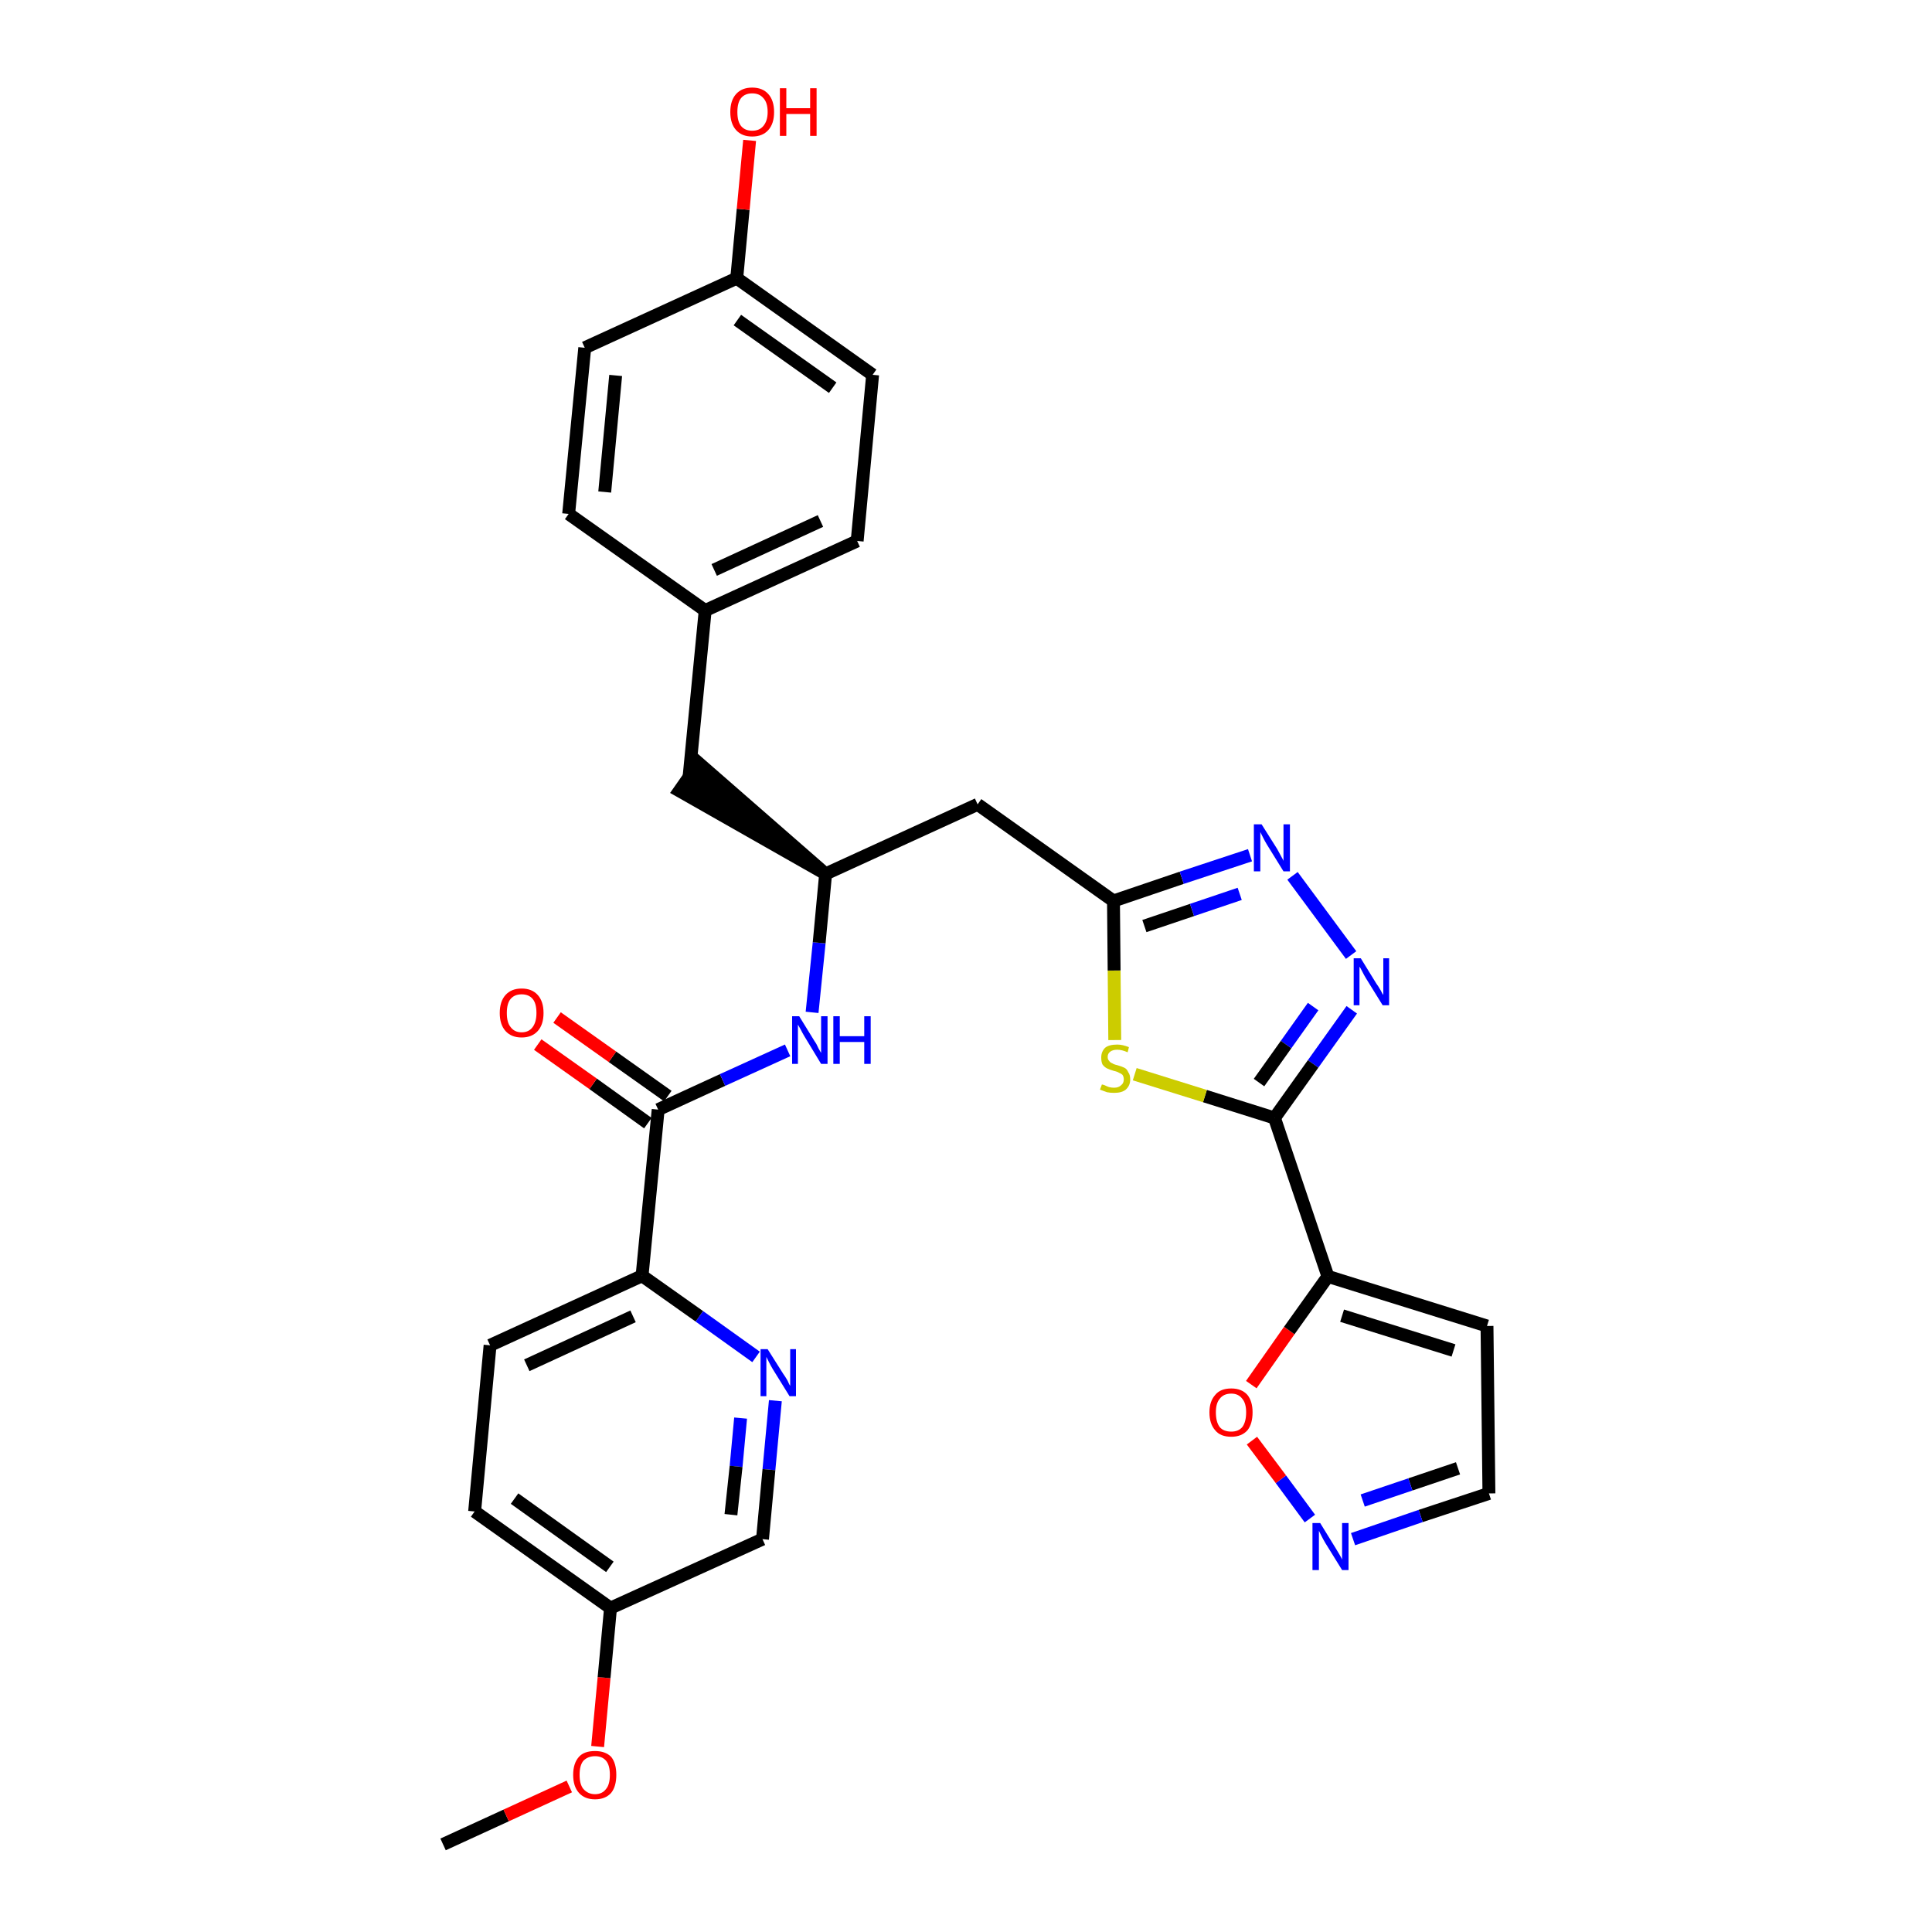 <?xml version='1.0' encoding='iso-8859-1'?>
<svg version='1.1' baseProfile='full'
              xmlns='http://www.w3.org/2000/svg'
                      xmlns:rdkit='http://www.rdkit.org/xml'
                      xmlns:xlink='http://www.w3.org/1999/xlink'
                  xml:space='preserve'
width='300px' height='300px' viewBox='0 0 300 300'>
<!-- END OF HEADER -->
<path class='bond-0 atom-0 atom-1' d='M 68.8,286.4 L 78.6,281.9' style='fill:none;fill-rule:evenodd;stroke:#000000;stroke-width:2.0px;stroke-linecap:butt;stroke-linejoin:miter;stroke-opacity:1' />
<path class='bond-0 atom-0 atom-1' d='M 78.6,281.9 L 88.4,277.4' style='fill:none;fill-rule:evenodd;stroke:#FF0000;stroke-width:2.0px;stroke-linecap:butt;stroke-linejoin:miter;stroke-opacity:1' />
<path class='bond-1 atom-1 atom-2' d='M 92.8,271.2 L 93.8,260.5' style='fill:none;fill-rule:evenodd;stroke:#FF0000;stroke-width:2.0px;stroke-linecap:butt;stroke-linejoin:miter;stroke-opacity:1' />
<path class='bond-1 atom-1 atom-2' d='M 93.8,260.5 L 94.8,249.7' style='fill:none;fill-rule:evenodd;stroke:#000000;stroke-width:2.0px;stroke-linecap:butt;stroke-linejoin:miter;stroke-opacity:1' />
<path class='bond-2 atom-2 atom-3' d='M 94.8,249.7 L 73.7,234.7' style='fill:none;fill-rule:evenodd;stroke:#000000;stroke-width:2.0px;stroke-linecap:butt;stroke-linejoin:miter;stroke-opacity:1' />
<path class='bond-2 atom-2 atom-3' d='M 94.7,243.3 L 79.9,232.7' style='fill:none;fill-rule:evenodd;stroke:#000000;stroke-width:2.0px;stroke-linecap:butt;stroke-linejoin:miter;stroke-opacity:1' />
<path class='bond-30 atom-30 atom-2' d='M 118.4,239.0 L 94.8,249.7' style='fill:none;fill-rule:evenodd;stroke:#000000;stroke-width:2.0px;stroke-linecap:butt;stroke-linejoin:miter;stroke-opacity:1' />
<path class='bond-3 atom-3 atom-4' d='M 73.7,234.7 L 76.1,208.9' style='fill:none;fill-rule:evenodd;stroke:#000000;stroke-width:2.0px;stroke-linecap:butt;stroke-linejoin:miter;stroke-opacity:1' />
<path class='bond-4 atom-4 atom-5' d='M 76.1,208.9 L 99.7,198.1' style='fill:none;fill-rule:evenodd;stroke:#000000;stroke-width:2.0px;stroke-linecap:butt;stroke-linejoin:miter;stroke-opacity:1' />
<path class='bond-4 atom-4 atom-5' d='M 81.8,212.0 L 98.3,204.4' style='fill:none;fill-rule:evenodd;stroke:#000000;stroke-width:2.0px;stroke-linecap:butt;stroke-linejoin:miter;stroke-opacity:1' />
<path class='bond-5 atom-5 atom-6' d='M 99.7,198.1 L 102.2,172.3' style='fill:none;fill-rule:evenodd;stroke:#000000;stroke-width:2.0px;stroke-linecap:butt;stroke-linejoin:miter;stroke-opacity:1' />
<path class='bond-28 atom-5 atom-29' d='M 99.7,198.1 L 108.6,204.4' style='fill:none;fill-rule:evenodd;stroke:#000000;stroke-width:2.0px;stroke-linecap:butt;stroke-linejoin:miter;stroke-opacity:1' />
<path class='bond-28 atom-5 atom-29' d='M 108.6,204.4 L 117.4,210.7' style='fill:none;fill-rule:evenodd;stroke:#0000FF;stroke-width:2.0px;stroke-linecap:butt;stroke-linejoin:miter;stroke-opacity:1' />
<path class='bond-6 atom-6 atom-7' d='M 103.7,170.2 L 95.1,164.1' style='fill:none;fill-rule:evenodd;stroke:#000000;stroke-width:2.0px;stroke-linecap:butt;stroke-linejoin:miter;stroke-opacity:1' />
<path class='bond-6 atom-6 atom-7' d='M 95.1,164.1 L 86.5,158.0' style='fill:none;fill-rule:evenodd;stroke:#FF0000;stroke-width:2.0px;stroke-linecap:butt;stroke-linejoin:miter;stroke-opacity:1' />
<path class='bond-6 atom-6 atom-7' d='M 100.6,174.4 L 92.1,168.3' style='fill:none;fill-rule:evenodd;stroke:#000000;stroke-width:2.0px;stroke-linecap:butt;stroke-linejoin:miter;stroke-opacity:1' />
<path class='bond-6 atom-6 atom-7' d='M 92.1,168.3 L 83.5,162.2' style='fill:none;fill-rule:evenodd;stroke:#FF0000;stroke-width:2.0px;stroke-linecap:butt;stroke-linejoin:miter;stroke-opacity:1' />
<path class='bond-7 atom-6 atom-8' d='M 102.2,172.3 L 112.2,167.7' style='fill:none;fill-rule:evenodd;stroke:#000000;stroke-width:2.0px;stroke-linecap:butt;stroke-linejoin:miter;stroke-opacity:1' />
<path class='bond-7 atom-6 atom-8' d='M 112.2,167.7 L 122.3,163.1' style='fill:none;fill-rule:evenodd;stroke:#0000FF;stroke-width:2.0px;stroke-linecap:butt;stroke-linejoin:miter;stroke-opacity:1' />
<path class='bond-8 atom-8 atom-9' d='M 126.1,157.2 L 127.2,146.4' style='fill:none;fill-rule:evenodd;stroke:#0000FF;stroke-width:2.0px;stroke-linecap:butt;stroke-linejoin:miter;stroke-opacity:1' />
<path class='bond-8 atom-8 atom-9' d='M 127.2,146.4 L 128.2,135.7' style='fill:none;fill-rule:evenodd;stroke:#000000;stroke-width:2.0px;stroke-linecap:butt;stroke-linejoin:miter;stroke-opacity:1' />
<path class='bond-9 atom-9 atom-10' d='M 128.2,135.7 L 108.5,118.5 L 105.5,122.8 Z' style='fill:#000000;fill-rule:evenodd;fill-opacity:1;stroke:#000000;stroke-width:2.0px;stroke-linecap:butt;stroke-linejoin:miter;stroke-opacity:1;' />
<path class='bond-17 atom-9 atom-18' d='M 128.2,135.7 L 151.8,124.9' style='fill:none;fill-rule:evenodd;stroke:#000000;stroke-width:2.0px;stroke-linecap:butt;stroke-linejoin:miter;stroke-opacity:1' />
<path class='bond-10 atom-10 atom-11' d='M 107.0,120.6 L 109.5,94.8' style='fill:none;fill-rule:evenodd;stroke:#000000;stroke-width:2.0px;stroke-linecap:butt;stroke-linejoin:miter;stroke-opacity:1' />
<path class='bond-11 atom-11 atom-12' d='M 109.5,94.8 L 133.1,84.0' style='fill:none;fill-rule:evenodd;stroke:#000000;stroke-width:2.0px;stroke-linecap:butt;stroke-linejoin:miter;stroke-opacity:1' />
<path class='bond-11 atom-11 atom-12' d='M 110.9,88.5 L 127.4,80.9' style='fill:none;fill-rule:evenodd;stroke:#000000;stroke-width:2.0px;stroke-linecap:butt;stroke-linejoin:miter;stroke-opacity:1' />
<path class='bond-31 atom-17 atom-11' d='M 88.3,79.8 L 109.5,94.8' style='fill:none;fill-rule:evenodd;stroke:#000000;stroke-width:2.0px;stroke-linecap:butt;stroke-linejoin:miter;stroke-opacity:1' />
<path class='bond-12 atom-12 atom-13' d='M 133.1,84.0 L 135.5,58.2' style='fill:none;fill-rule:evenodd;stroke:#000000;stroke-width:2.0px;stroke-linecap:butt;stroke-linejoin:miter;stroke-opacity:1' />
<path class='bond-13 atom-13 atom-14' d='M 135.5,58.2 L 114.4,43.2' style='fill:none;fill-rule:evenodd;stroke:#000000;stroke-width:2.0px;stroke-linecap:butt;stroke-linejoin:miter;stroke-opacity:1' />
<path class='bond-13 atom-13 atom-14' d='M 129.3,60.2 L 114.5,49.7' style='fill:none;fill-rule:evenodd;stroke:#000000;stroke-width:2.0px;stroke-linecap:butt;stroke-linejoin:miter;stroke-opacity:1' />
<path class='bond-14 atom-14 atom-15' d='M 114.4,43.2 L 115.4,32.5' style='fill:none;fill-rule:evenodd;stroke:#000000;stroke-width:2.0px;stroke-linecap:butt;stroke-linejoin:miter;stroke-opacity:1' />
<path class='bond-14 atom-14 atom-15' d='M 115.4,32.5 L 116.4,21.8' style='fill:none;fill-rule:evenodd;stroke:#FF0000;stroke-width:2.0px;stroke-linecap:butt;stroke-linejoin:miter;stroke-opacity:1' />
<path class='bond-15 atom-14 atom-16' d='M 114.4,43.2 L 90.8,54.0' style='fill:none;fill-rule:evenodd;stroke:#000000;stroke-width:2.0px;stroke-linecap:butt;stroke-linejoin:miter;stroke-opacity:1' />
<path class='bond-16 atom-16 atom-17' d='M 90.8,54.0 L 88.3,79.8' style='fill:none;fill-rule:evenodd;stroke:#000000;stroke-width:2.0px;stroke-linecap:butt;stroke-linejoin:miter;stroke-opacity:1' />
<path class='bond-16 atom-16 atom-17' d='M 95.6,58.3 L 93.9,76.4' style='fill:none;fill-rule:evenodd;stroke:#000000;stroke-width:2.0px;stroke-linecap:butt;stroke-linejoin:miter;stroke-opacity:1' />
<path class='bond-18 atom-18 atom-19' d='M 151.8,124.9 L 172.9,139.9' style='fill:none;fill-rule:evenodd;stroke:#000000;stroke-width:2.0px;stroke-linecap:butt;stroke-linejoin:miter;stroke-opacity:1' />
<path class='bond-19 atom-19 atom-20' d='M 172.9,139.9 L 183.5,136.3' style='fill:none;fill-rule:evenodd;stroke:#000000;stroke-width:2.0px;stroke-linecap:butt;stroke-linejoin:miter;stroke-opacity:1' />
<path class='bond-19 atom-19 atom-20' d='M 183.5,136.3 L 194.1,132.8' style='fill:none;fill-rule:evenodd;stroke:#0000FF;stroke-width:2.0px;stroke-linecap:butt;stroke-linejoin:miter;stroke-opacity:1' />
<path class='bond-19 atom-19 atom-20' d='M 177.7,143.8 L 185.1,141.3' style='fill:none;fill-rule:evenodd;stroke:#000000;stroke-width:2.0px;stroke-linecap:butt;stroke-linejoin:miter;stroke-opacity:1' />
<path class='bond-19 atom-19 atom-20' d='M 185.1,141.3 L 192.5,138.8' style='fill:none;fill-rule:evenodd;stroke:#0000FF;stroke-width:2.0px;stroke-linecap:butt;stroke-linejoin:miter;stroke-opacity:1' />
<path class='bond-32 atom-28 atom-19' d='M 173.1,161.5 L 173.0,150.7' style='fill:none;fill-rule:evenodd;stroke:#CCCC00;stroke-width:2.0px;stroke-linecap:butt;stroke-linejoin:miter;stroke-opacity:1' />
<path class='bond-32 atom-28 atom-19' d='M 173.0,150.7 L 172.9,139.9' style='fill:none;fill-rule:evenodd;stroke:#000000;stroke-width:2.0px;stroke-linecap:butt;stroke-linejoin:miter;stroke-opacity:1' />
<path class='bond-20 atom-20 atom-21' d='M 200.7,136.0 L 209.8,148.3' style='fill:none;fill-rule:evenodd;stroke:#0000FF;stroke-width:2.0px;stroke-linecap:butt;stroke-linejoin:miter;stroke-opacity:1' />
<path class='bond-21 atom-21 atom-22' d='M 209.9,156.8 L 203.9,165.2' style='fill:none;fill-rule:evenodd;stroke:#0000FF;stroke-width:2.0px;stroke-linecap:butt;stroke-linejoin:miter;stroke-opacity:1' />
<path class='bond-21 atom-21 atom-22' d='M 203.9,165.2 L 197.9,173.6' style='fill:none;fill-rule:evenodd;stroke:#000000;stroke-width:2.0px;stroke-linecap:butt;stroke-linejoin:miter;stroke-opacity:1' />
<path class='bond-21 atom-21 atom-22' d='M 203.9,156.3 L 199.7,162.2' style='fill:none;fill-rule:evenodd;stroke:#0000FF;stroke-width:2.0px;stroke-linecap:butt;stroke-linejoin:miter;stroke-opacity:1' />
<path class='bond-21 atom-21 atom-22' d='M 199.7,162.2 L 195.5,168.1' style='fill:none;fill-rule:evenodd;stroke:#000000;stroke-width:2.0px;stroke-linecap:butt;stroke-linejoin:miter;stroke-opacity:1' />
<path class='bond-22 atom-22 atom-23' d='M 197.9,173.6 L 206.2,198.2' style='fill:none;fill-rule:evenodd;stroke:#000000;stroke-width:2.0px;stroke-linecap:butt;stroke-linejoin:miter;stroke-opacity:1' />
<path class='bond-27 atom-22 atom-28' d='M 197.9,173.6 L 187.1,170.2' style='fill:none;fill-rule:evenodd;stroke:#000000;stroke-width:2.0px;stroke-linecap:butt;stroke-linejoin:miter;stroke-opacity:1' />
<path class='bond-27 atom-22 atom-28' d='M 187.1,170.2 L 176.2,166.8' style='fill:none;fill-rule:evenodd;stroke:#CCCC00;stroke-width:2.0px;stroke-linecap:butt;stroke-linejoin:miter;stroke-opacity:1' />
<path class='bond-23 atom-23 atom-24' d='M 206.2,198.2 L 230.9,205.9' style='fill:none;fill-rule:evenodd;stroke:#000000;stroke-width:2.0px;stroke-linecap:butt;stroke-linejoin:miter;stroke-opacity:1' />
<path class='bond-23 atom-23 atom-24' d='M 208.4,204.3 L 225.7,209.7' style='fill:none;fill-rule:evenodd;stroke:#000000;stroke-width:2.0px;stroke-linecap:butt;stroke-linejoin:miter;stroke-opacity:1' />
<path class='bond-33 atom-27 atom-23' d='M 194.3,215.0 L 200.2,206.6' style='fill:none;fill-rule:evenodd;stroke:#FF0000;stroke-width:2.0px;stroke-linecap:butt;stroke-linejoin:miter;stroke-opacity:1' />
<path class='bond-33 atom-27 atom-23' d='M 200.2,206.6 L 206.2,198.2' style='fill:none;fill-rule:evenodd;stroke:#000000;stroke-width:2.0px;stroke-linecap:butt;stroke-linejoin:miter;stroke-opacity:1' />
<path class='bond-24 atom-24 atom-25' d='M 230.9,205.9 L 231.2,231.9' style='fill:none;fill-rule:evenodd;stroke:#000000;stroke-width:2.0px;stroke-linecap:butt;stroke-linejoin:miter;stroke-opacity:1' />
<path class='bond-25 atom-25 atom-26' d='M 231.2,231.9 L 220.6,235.4' style='fill:none;fill-rule:evenodd;stroke:#000000;stroke-width:2.0px;stroke-linecap:butt;stroke-linejoin:miter;stroke-opacity:1' />
<path class='bond-25 atom-25 atom-26' d='M 220.6,235.4 L 210.1,239.0' style='fill:none;fill-rule:evenodd;stroke:#0000FF;stroke-width:2.0px;stroke-linecap:butt;stroke-linejoin:miter;stroke-opacity:1' />
<path class='bond-25 atom-25 atom-26' d='M 226.4,228.0 L 219.0,230.5' style='fill:none;fill-rule:evenodd;stroke:#000000;stroke-width:2.0px;stroke-linecap:butt;stroke-linejoin:miter;stroke-opacity:1' />
<path class='bond-25 atom-25 atom-26' d='M 219.0,230.5 L 211.6,233.0' style='fill:none;fill-rule:evenodd;stroke:#0000FF;stroke-width:2.0px;stroke-linecap:butt;stroke-linejoin:miter;stroke-opacity:1' />
<path class='bond-26 atom-26 atom-27' d='M 203.4,235.8 L 198.9,229.7' style='fill:none;fill-rule:evenodd;stroke:#0000FF;stroke-width:2.0px;stroke-linecap:butt;stroke-linejoin:miter;stroke-opacity:1' />
<path class='bond-26 atom-26 atom-27' d='M 198.9,229.7 L 194.4,223.7' style='fill:none;fill-rule:evenodd;stroke:#FF0000;stroke-width:2.0px;stroke-linecap:butt;stroke-linejoin:miter;stroke-opacity:1' />
<path class='bond-29 atom-29 atom-30' d='M 120.4,217.5 L 119.4,228.2' style='fill:none;fill-rule:evenodd;stroke:#0000FF;stroke-width:2.0px;stroke-linecap:butt;stroke-linejoin:miter;stroke-opacity:1' />
<path class='bond-29 atom-29 atom-30' d='M 119.4,228.2 L 118.4,239.0' style='fill:none;fill-rule:evenodd;stroke:#000000;stroke-width:2.0px;stroke-linecap:butt;stroke-linejoin:miter;stroke-opacity:1' />
<path class='bond-29 atom-29 atom-30' d='M 115.0,220.2 L 114.3,227.7' style='fill:none;fill-rule:evenodd;stroke:#0000FF;stroke-width:2.0px;stroke-linecap:butt;stroke-linejoin:miter;stroke-opacity:1' />
<path class='bond-29 atom-29 atom-30' d='M 114.3,227.7 L 113.5,235.2' style='fill:none;fill-rule:evenodd;stroke:#000000;stroke-width:2.0px;stroke-linecap:butt;stroke-linejoin:miter;stroke-opacity:1' />
<path  class='atom-1' d='M 89.0 275.6
Q 89.0 273.8, 89.9 272.8
Q 90.7 271.9, 92.4 271.9
Q 94.0 271.9, 94.9 272.8
Q 95.7 273.8, 95.7 275.6
Q 95.7 277.4, 94.9 278.4
Q 94.0 279.4, 92.4 279.4
Q 90.8 279.4, 89.9 278.4
Q 89.0 277.4, 89.0 275.6
M 92.4 278.6
Q 93.5 278.6, 94.1 277.8
Q 94.7 277.1, 94.7 275.6
Q 94.7 274.1, 94.1 273.4
Q 93.5 272.7, 92.4 272.7
Q 91.3 272.7, 90.6 273.4
Q 90.0 274.1, 90.0 275.6
Q 90.0 277.1, 90.6 277.8
Q 91.3 278.6, 92.4 278.6
' fill='#FF0000'/>
<path  class='atom-7' d='M 77.6 157.3
Q 77.6 155.5, 78.5 154.5
Q 79.4 153.5, 81.0 153.5
Q 82.6 153.5, 83.5 154.5
Q 84.4 155.5, 84.4 157.3
Q 84.4 159.1, 83.5 160.1
Q 82.6 161.1, 81.0 161.1
Q 79.4 161.1, 78.5 160.1
Q 77.6 159.1, 77.6 157.3
M 81.0 160.3
Q 82.1 160.3, 82.7 159.5
Q 83.3 158.7, 83.3 157.3
Q 83.3 155.8, 82.7 155.1
Q 82.1 154.4, 81.0 154.4
Q 79.9 154.4, 79.3 155.1
Q 78.7 155.8, 78.7 157.3
Q 78.7 158.8, 79.3 159.5
Q 79.9 160.3, 81.0 160.3
' fill='#FF0000'/>
<path  class='atom-8' d='M 124.1 157.8
L 126.5 161.7
Q 126.8 162.1, 127.1 162.8
Q 127.5 163.5, 127.5 163.5
L 127.5 157.8
L 128.5 157.8
L 128.5 165.2
L 127.5 165.2
L 124.9 160.9
Q 124.6 160.4, 124.3 159.8
Q 124.0 159.3, 123.9 159.1
L 123.9 165.2
L 123.0 165.2
L 123.0 157.8
L 124.1 157.8
' fill='#0000FF'/>
<path  class='atom-8' d='M 129.4 157.8
L 130.4 157.8
L 130.4 160.9
L 134.2 160.9
L 134.2 157.8
L 135.2 157.8
L 135.2 165.2
L 134.2 165.2
L 134.2 161.8
L 130.4 161.8
L 130.4 165.2
L 129.4 165.2
L 129.4 157.8
' fill='#0000FF'/>
<path  class='atom-15' d='M 113.4 17.4
Q 113.4 15.6, 114.3 14.6
Q 115.2 13.6, 116.8 13.6
Q 118.4 13.6, 119.3 14.6
Q 120.2 15.6, 120.2 17.4
Q 120.2 19.2, 119.3 20.2
Q 118.4 21.2, 116.8 21.2
Q 115.2 21.2, 114.3 20.2
Q 113.4 19.2, 113.4 17.4
M 116.8 20.3
Q 117.9 20.3, 118.5 19.6
Q 119.2 18.8, 119.2 17.4
Q 119.2 15.9, 118.5 15.2
Q 117.9 14.5, 116.8 14.5
Q 115.7 14.5, 115.1 15.2
Q 114.5 15.9, 114.5 17.4
Q 114.5 18.9, 115.1 19.6
Q 115.7 20.3, 116.8 20.3
' fill='#FF0000'/>
<path  class='atom-15' d='M 121.1 13.7
L 122.1 13.7
L 122.1 16.8
L 125.8 16.8
L 125.8 13.7
L 126.8 13.7
L 126.8 21.1
L 125.8 21.1
L 125.8 17.7
L 122.1 17.7
L 122.1 21.1
L 121.1 21.1
L 121.1 13.7
' fill='#FF0000'/>
<path  class='atom-20' d='M 195.9 128.0
L 198.3 131.8
Q 198.5 132.2, 198.9 132.9
Q 199.3 133.6, 199.3 133.7
L 199.3 128.0
L 200.3 128.0
L 200.3 135.3
L 199.3 135.3
L 196.7 131.1
Q 196.4 130.6, 196.1 130.0
Q 195.8 129.4, 195.7 129.2
L 195.7 135.3
L 194.7 135.3
L 194.7 128.0
L 195.9 128.0
' fill='#0000FF'/>
<path  class='atom-21' d='M 211.3 148.8
L 213.7 152.7
Q 214.0 153.1, 214.4 153.8
Q 214.7 154.4, 214.8 154.5
L 214.8 148.8
L 215.7 148.8
L 215.7 156.1
L 214.7 156.1
L 212.1 151.9
Q 211.8 151.4, 211.5 150.8
Q 211.2 150.2, 211.1 150.1
L 211.1 156.1
L 210.2 156.1
L 210.2 148.8
L 211.3 148.8
' fill='#0000FF'/>
<path  class='atom-26' d='M 205.0 236.5
L 207.4 240.4
Q 207.6 240.7, 208.0 241.4
Q 208.4 242.1, 208.4 242.2
L 208.4 236.5
L 209.4 236.5
L 209.4 243.8
L 208.4 243.8
L 205.8 239.6
Q 205.5 239.1, 205.2 238.5
Q 204.9 237.9, 204.8 237.7
L 204.8 243.8
L 203.8 243.8
L 203.8 236.5
L 205.0 236.5
' fill='#0000FF'/>
<path  class='atom-27' d='M 187.8 219.3
Q 187.8 217.6, 188.7 216.6
Q 189.5 215.6, 191.2 215.6
Q 192.8 215.6, 193.7 216.6
Q 194.5 217.6, 194.5 219.3
Q 194.5 221.1, 193.7 222.1
Q 192.8 223.1, 191.2 223.1
Q 189.5 223.1, 188.7 222.1
Q 187.8 221.1, 187.8 219.3
M 191.2 222.3
Q 192.3 222.3, 192.9 221.6
Q 193.5 220.8, 193.5 219.3
Q 193.5 217.9, 192.9 217.2
Q 192.3 216.4, 191.2 216.4
Q 190.0 216.4, 189.4 217.2
Q 188.8 217.9, 188.8 219.3
Q 188.8 220.8, 189.4 221.6
Q 190.0 222.3, 191.2 222.3
' fill='#FF0000'/>
<path  class='atom-28' d='M 171.1 168.4
Q 171.2 168.4, 171.5 168.5
Q 171.9 168.7, 172.2 168.8
Q 172.6 168.9, 173.0 168.9
Q 173.7 168.9, 174.1 168.5
Q 174.5 168.2, 174.5 167.6
Q 174.5 167.2, 174.3 166.9
Q 174.1 166.7, 173.8 166.6
Q 173.5 166.4, 173.0 166.3
Q 172.3 166.1, 171.9 165.9
Q 171.5 165.7, 171.2 165.3
Q 171.0 164.9, 171.0 164.2
Q 171.0 163.3, 171.6 162.7
Q 172.2 162.2, 173.5 162.2
Q 174.3 162.2, 175.3 162.6
L 175.1 163.4
Q 174.2 163.0, 173.5 163.0
Q 172.8 163.0, 172.4 163.3
Q 172.0 163.6, 172.0 164.1
Q 172.0 164.5, 172.2 164.7
Q 172.4 165.0, 172.7 165.1
Q 173.0 165.3, 173.5 165.4
Q 174.2 165.6, 174.6 165.8
Q 175.0 166.0, 175.2 166.5
Q 175.5 166.9, 175.5 167.6
Q 175.5 168.6, 174.8 169.2
Q 174.2 169.7, 173.0 169.7
Q 172.4 169.7, 171.9 169.6
Q 171.4 169.4, 170.8 169.2
L 171.1 168.4
' fill='#CCCC00'/>
<path  class='atom-29' d='M 119.2 209.5
L 121.6 213.3
Q 121.9 213.7, 122.3 214.4
Q 122.6 215.1, 122.7 215.2
L 122.7 209.5
L 123.6 209.5
L 123.6 216.8
L 122.6 216.8
L 120.0 212.6
Q 119.7 212.1, 119.4 211.5
Q 119.1 210.9, 119.0 210.7
L 119.0 216.8
L 118.1 216.8
L 118.1 209.5
L 119.2 209.5
' fill='#0000FF'/>
</svg>
